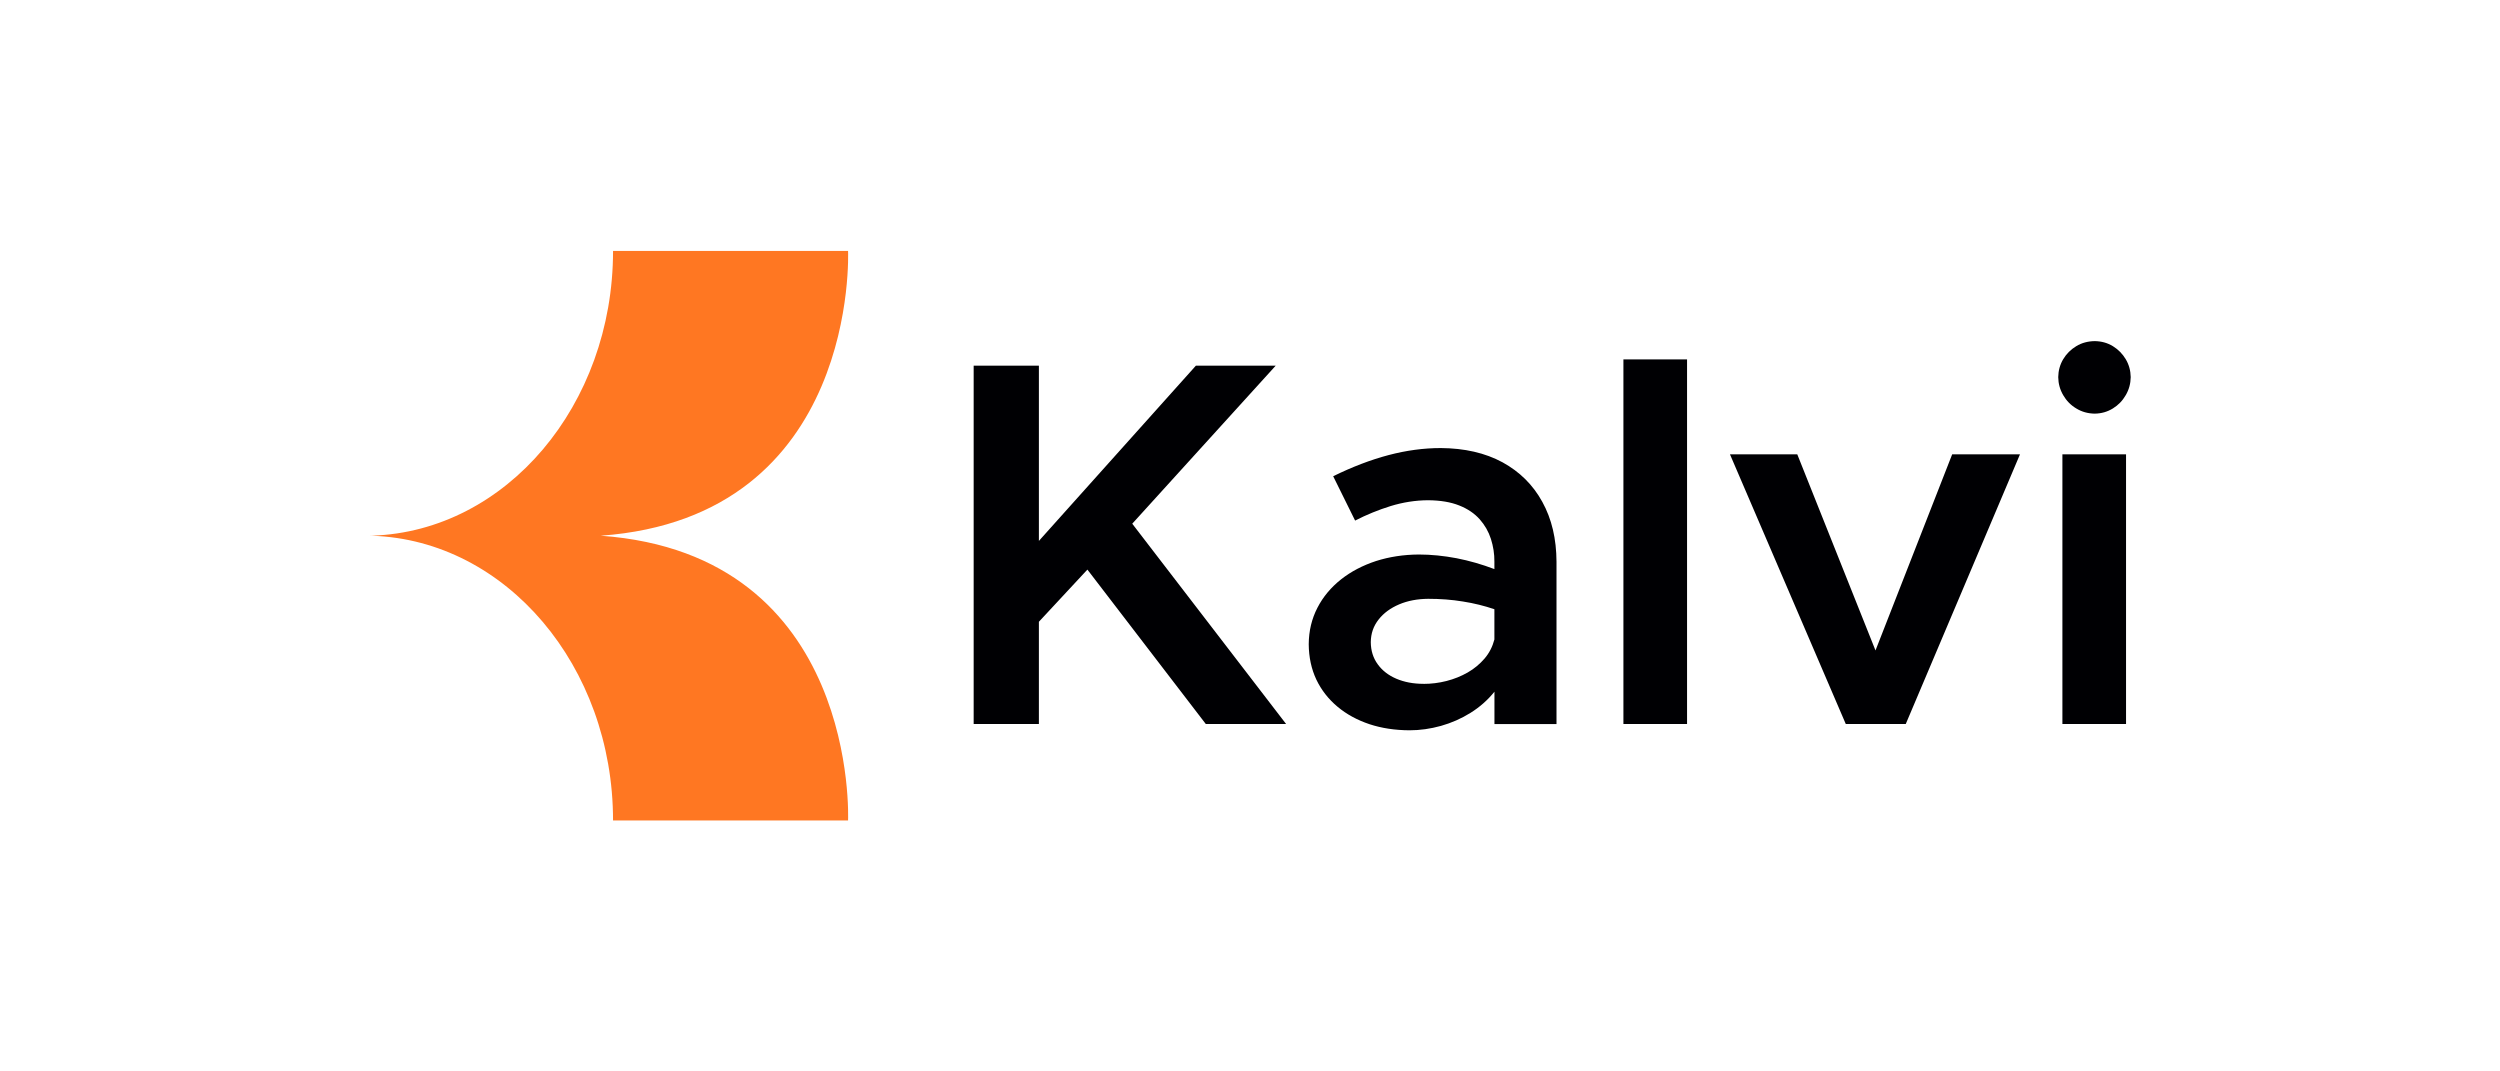 <?xml version="1.0" encoding="UTF-8"?>
<svg id="Layer_1" data-name="Layer 1" xmlns="http://www.w3.org/2000/svg" viewBox="0 0 504 216">
  <defs>
    <style>
      .cls-1 {
        fill: #000003;
      }

      .cls-2 {
        fill: #f72;
        fill-rule: evenodd;
      }
    </style>
  </defs>
  <path class="cls-1" d="m415.78,145.96h12.83v-54.37h-12.83v54.37Zm6.52-62.57c1.35-.02,2.56-.37,3.66-1.05,1.09-.67,1.95-1.56,2.59-2.68.65-1.1.98-2.31,1-3.63-.02-1.31-.35-2.52-1-3.61-.65-1.09-1.51-1.96-2.59-2.63-1.1-.67-2.31-1-3.66-1.02-1.38.02-2.63.35-3.73,1.02-1.1.67-1.98,1.54-2.63,2.63-.65,1.09-.98,2.3-1,3.61.02,1.31.35,2.52,1,3.63.65,1.12,1.52,2.02,2.63,2.68,1.1.68,2.35,1.03,3.73,1.05Zm-50.19,62.57h12.09l23.03-54.37h-13.67l-15.46,39.54-15.77-39.54h-13.57l23.35,54.37Zm-44.83,0h12.83v-73.51h-12.83v73.51Zm-40.31-8.1c-2.05,0-3.87-.35-5.47-1.03-1.59-.68-2.84-1.65-3.75-2.91-.91-1.24-1.39-2.75-1.4-4.47.02-1.74.54-3.24,1.58-4.56,1.02-1.3,2.4-2.31,4.14-3.05,1.74-.74,3.7-1.1,5.85-1.12,2.42,0,4.75.17,6.99.54,2.24.35,4.36.88,6.36,1.56v6.1c-.38,1.45-1.03,2.73-1.98,3.84-.95,1.1-2.07,2.05-3.4,2.81-1.31.75-2.75,1.33-4.28,1.72-1.52.39-3.08.58-4.64.58Zm3.47-47.53c-3.42,0-6.92.47-10.52,1.42-3.59.95-7.31,2.37-11.15,4.26l4.42,8.94c2.31-1.19,4.7-2.16,7.17-2.93,2.45-.75,4.98-1.16,7.55-1.17,2.47.02,4.56.37,6.26,1.05,1.72.68,3.08,1.61,4.14,2.79,1.03,1.17,1.79,2.49,2.26,3.96.47,1.49.72,3.01.7,4.61v1.47c-2.49-.95-5.03-1.68-7.62-2.19-2.59-.49-5.13-.75-7.62-.75-3.07.02-5.94.46-8.61,1.31-2.68.88-5.03,2.1-7.06,3.7-2.03,1.61-3.63,3.51-4.77,5.73-1.14,2.21-1.73,4.64-1.75,7.34.02,2.63.53,5.01,1.54,7.15,1.02,2.12,2.44,3.94,4.28,5.47,1.82,1.52,3.96,2.68,6.43,3.51,2.45.81,5.14,1.21,8.05,1.23,2.12,0,4.24-.3,6.36-.89,2.12-.6,4.1-1.47,5.96-2.63,1.86-1.16,3.47-2.58,4.82-4.26v6.52h12.51v-32.71c-.02-4.63-.96-8.64-2.86-12.08-1.87-3.42-4.56-6.08-8.03-7.98-3.49-1.89-7.64-2.84-12.46-2.87Zm-94.15,55.63h13.15v-20.61l9.78-10.52,23.87,31.13h16.19l-31.02-40.38,28.92-31.86h-16.09l-31.65,35.33v-35.33h-13.15v72.25Z"/>
  <path class="cls-2" d="m74.45,108h.04s-.04,0-.04,0h0s.59-.01.59-.01c26.94-.9,48.55-26.25,48.55-57.4h47.38s2.34,53.66-49.87,57.41c52.21,3.75,49.87,57.41,49.87,57.41h-47.38c0-31.14-21.6-56.49-48.55-57.4h-.59Z"/>
</svg>